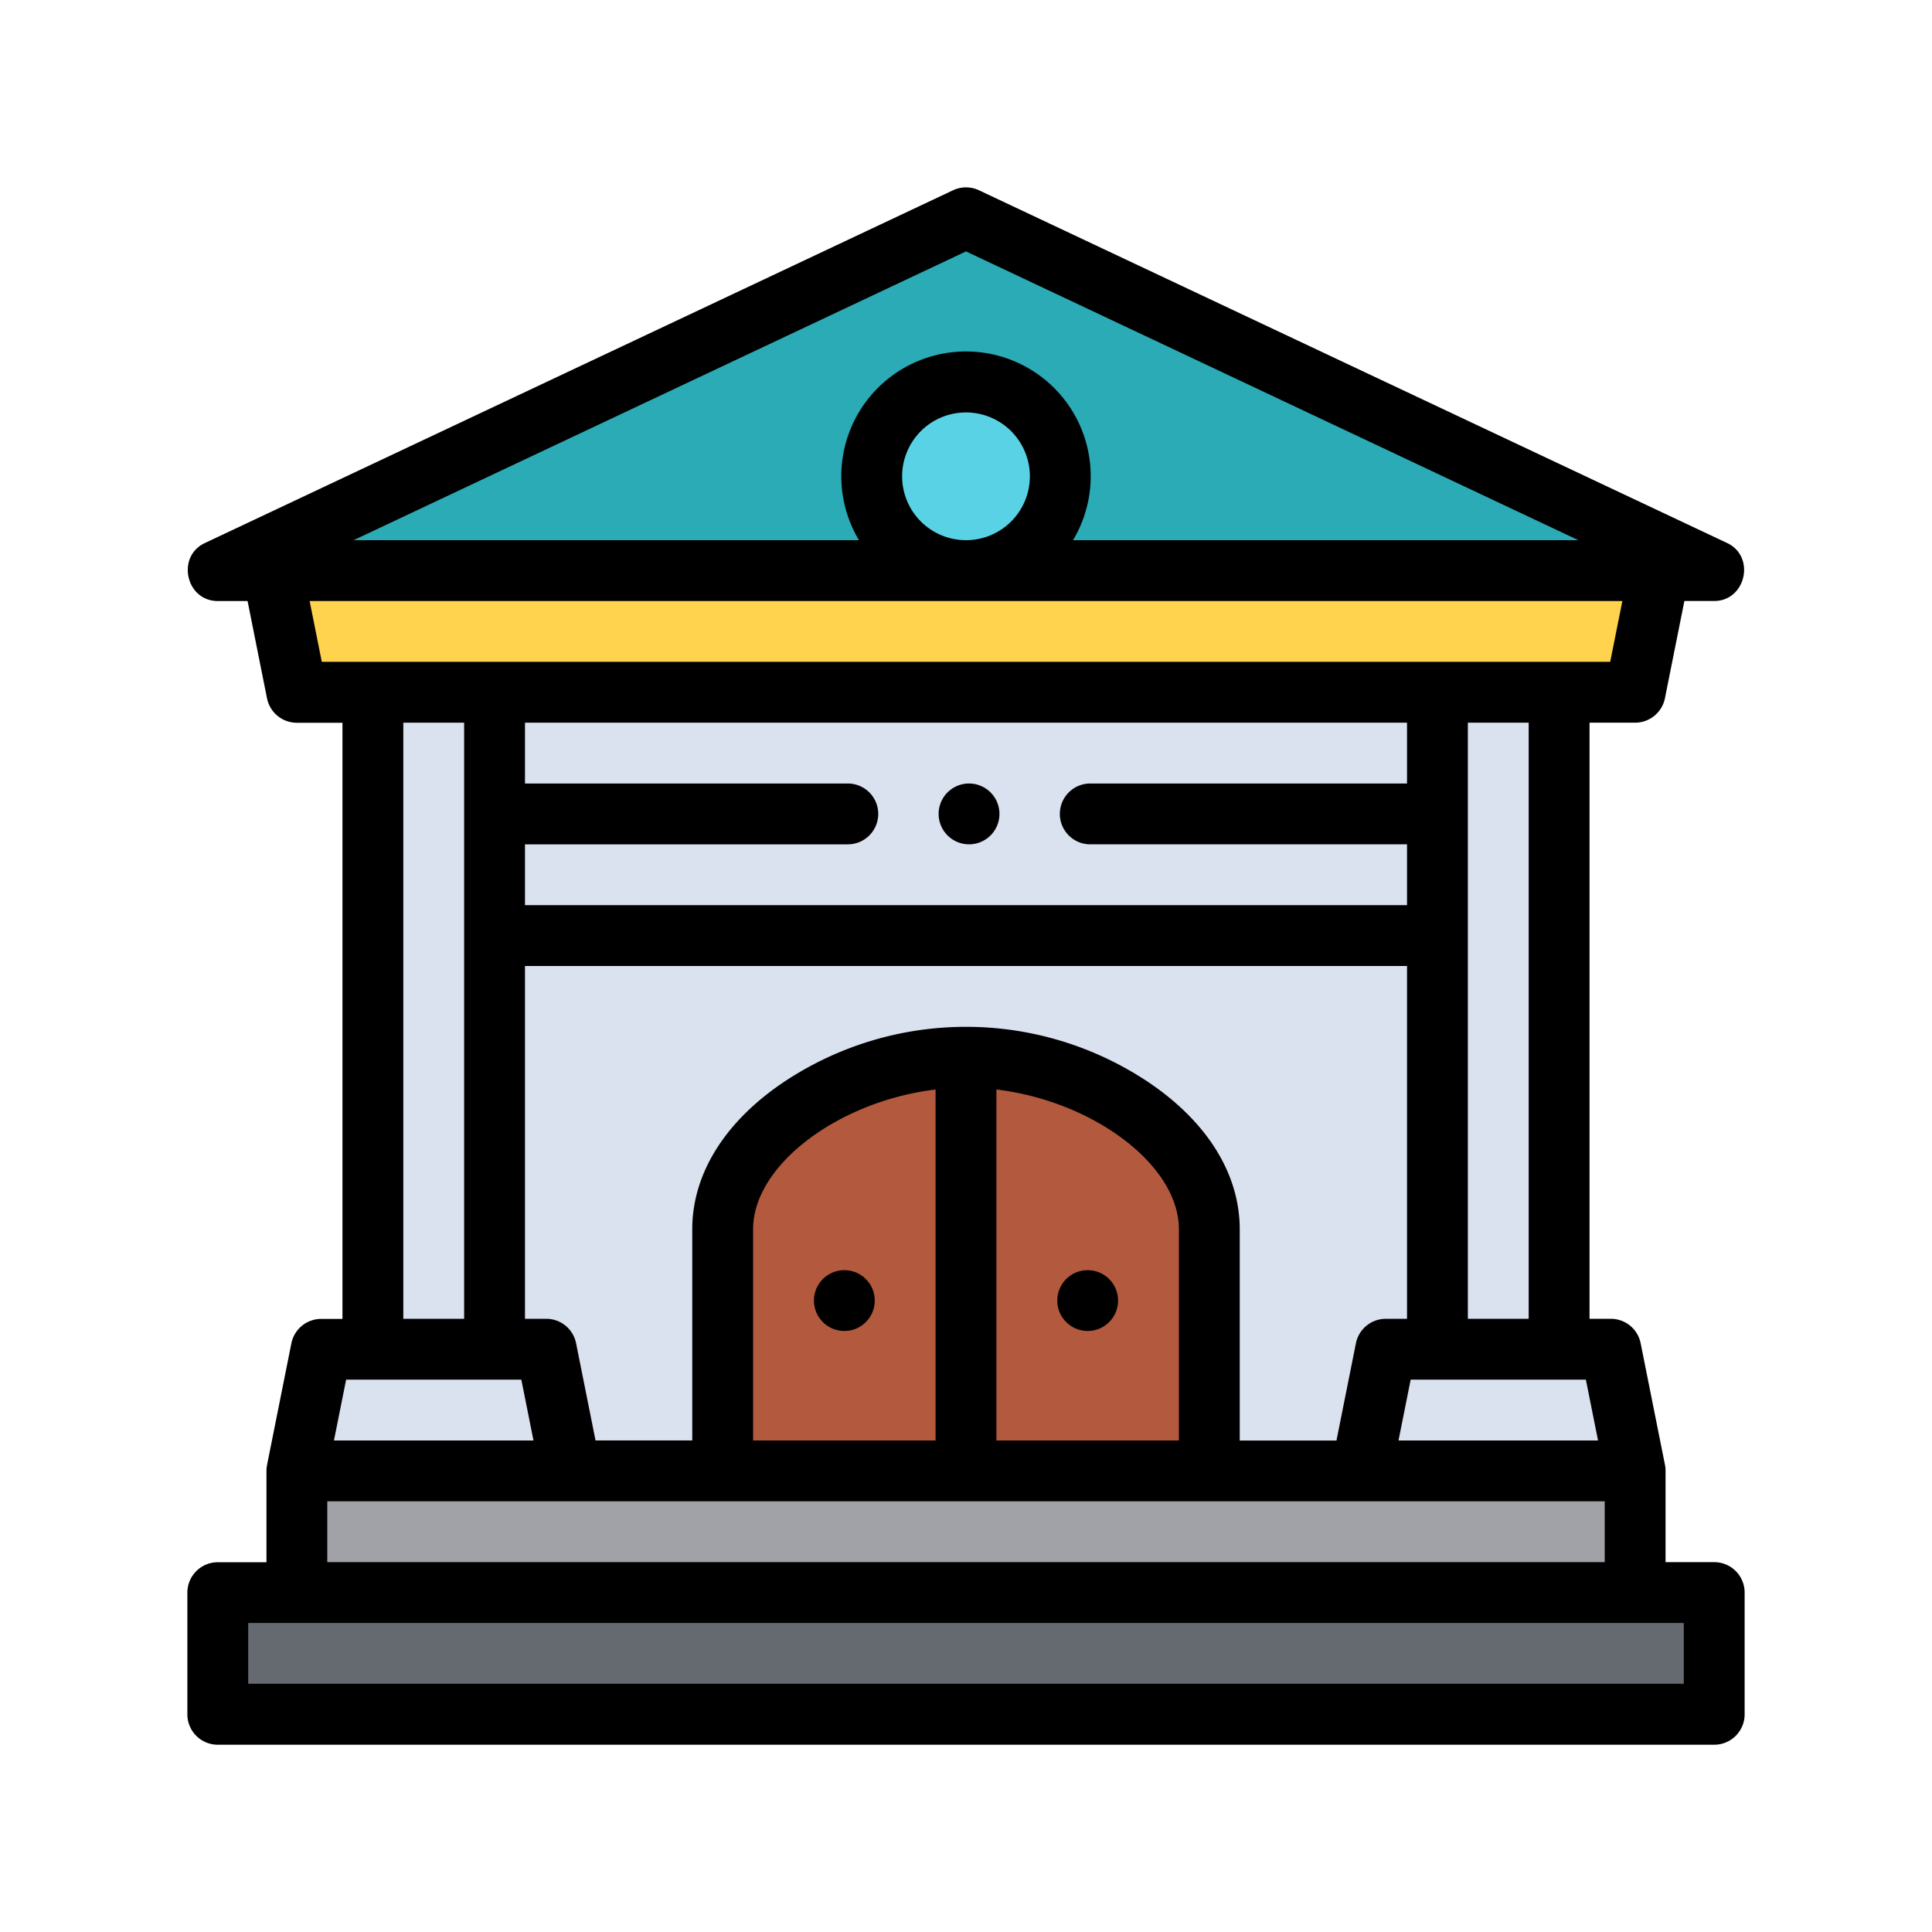 <svg id="Capa_1" data-name="Capa 1" xmlns="http://www.w3.org/2000/svg" viewBox="0 0 300 300"><defs><style>.cls-1{fill:#656970;}.cls-2{fill:#a0a2a8;}.cls-3{fill:#ffd34e;}.cls-4{fill:#dae2ef;}.cls-5{fill:#2aabb5;}.cls-6{fill:#5ad2e6;}.cls-7{fill:#b3593d;}</style></defs><title>Iconos_finales</title><rect class="cls-1" x="33.817" y="247.292" width="232.366" height="18.892"/><rect class="cls-2" x="46.096" y="228.4" width="207.807" height="18.892"/><polygon class="cls-3" points="46.096 107.494 253.904 107.494 257.682 88.602 42.318 88.602 46.096 107.494"/><rect class="cls-4" x="57.904" y="107.494" width="18.892" height="102.015"/><rect class="cls-4" x="223.205" y="107.494" width="18.892" height="102.015"/><polygon class="cls-5" points="150 33.817 33.817 88.602 266.183 88.602 150 33.817"/><circle class="cls-6" cx="150" cy="73.961" r="14.641"/><rect class="cls-4" x="76.795" y="107.494" width="146.41" height="120.906"/><polygon class="cls-4" points="84.824 209.508 49.875 209.508 46.096 228.4 88.602 228.4 88.602 228.4 84.824 209.508"/><polygon class="cls-4" points="250.125 209.508 215.176 209.508 211.398 228.4 211.398 228.4 253.904 228.4 250.125 209.508"/><path class="cls-7" d="M150,164.169c-18.259,0-37.783,11.96-37.783,26.715V228.4h75.566V190.884C187.783,176.129,168.259,164.169,150,164.169Z"/><path d="M266.183,242.569h-7.556V228.4c0-.025,0-.048,0-.073a4.6,4.6,0,0,0-.089-.859l-.008-.037-3.77-18.849a4.722,4.722,0,0,0-4.631-3.8h-3.306V112.217H253.9a4.723,4.723,0,0,0,4.631-3.8l3.019-15.095h4.629c4.911,0,6.467-6.895,2.015-9L152.014,29.545a4.725,4.725,0,0,0-4.028,0S32.366,84.065,31.8,84.329c-4.46,2.1-2.929,9,2.013,9h4.629l3.019,15.1a4.723,4.723,0,0,0,4.631,3.8h7.085v92.569H49.875a4.724,4.724,0,0,0-4.632,3.8l-3.769,18.849-.009.043,0,.025a4.87,4.87,0,0,0-.088.9v14.169H33.817a4.722,4.722,0,0,0-4.723,4.723v18.891a4.722,4.722,0,0,0,4.723,4.723H266.183a4.723,4.723,0,0,0,4.723-4.723V247.292A4.723,4.723,0,0,0,266.183,242.569ZM89.455,208.582a4.723,4.723,0,0,0-4.631-3.8H81.518V150H218.482v54.786h-3.306a4.723,4.723,0,0,0-4.631,3.8l-3.019,15.1h-15.02V190.884c0-8.559-5.017-16.658-14.125-22.806a50.97,50.97,0,0,0-56.762,0c-9.108,6.147-14.125,14.246-14.125,22.8v32.793H92.474Zm42.126-86.919H81.518v-9.446H218.482v9.446H169.364a4.723,4.723,0,1,0,0,9.445h49.118v9.446H81.518v-9.446h50.063a4.723,4.723,0,1,0,0-9.445ZM183.06,223.677H154.723v-54.5c14.919,1.782,28.337,11.66,28.337,21.707Zm-37.783,0H116.94V190.884c0-10.047,13.418-19.924,28.337-21.707Zm-94.458,9.446H249.181v9.446H50.819Zm166.34-9.446,1.889-9.446h27.206l1.889,9.446Zm10.769-18.891V112.217h9.446v92.569ZM150,39.038l95.094,44.841H166.618a19.364,19.364,0,1,0-33.237,0H54.906Zm9.918,34.923A9.918,9.918,0,1,1,150,64.043,9.929,9.929,0,0,1,159.918,73.961Zm-109.95,28.81-1.889-9.446H251.921l-1.889,9.446Zm12.658,9.446h9.446v92.569H62.626Zm-8.88,102.014H80.952l1.889,9.446H51.857ZM261.46,261.46H38.54v-9.446H261.46Z"/><path d="M150.472,131.108a4.723,4.723,0,1,0-4.723-4.723A4.73,4.73,0,0,0,150.472,131.108Z"/><circle cx="131.108" cy="201.952" r="4.722"/><circle cx="168.892" cy="201.952" r="4.722"/></svg>